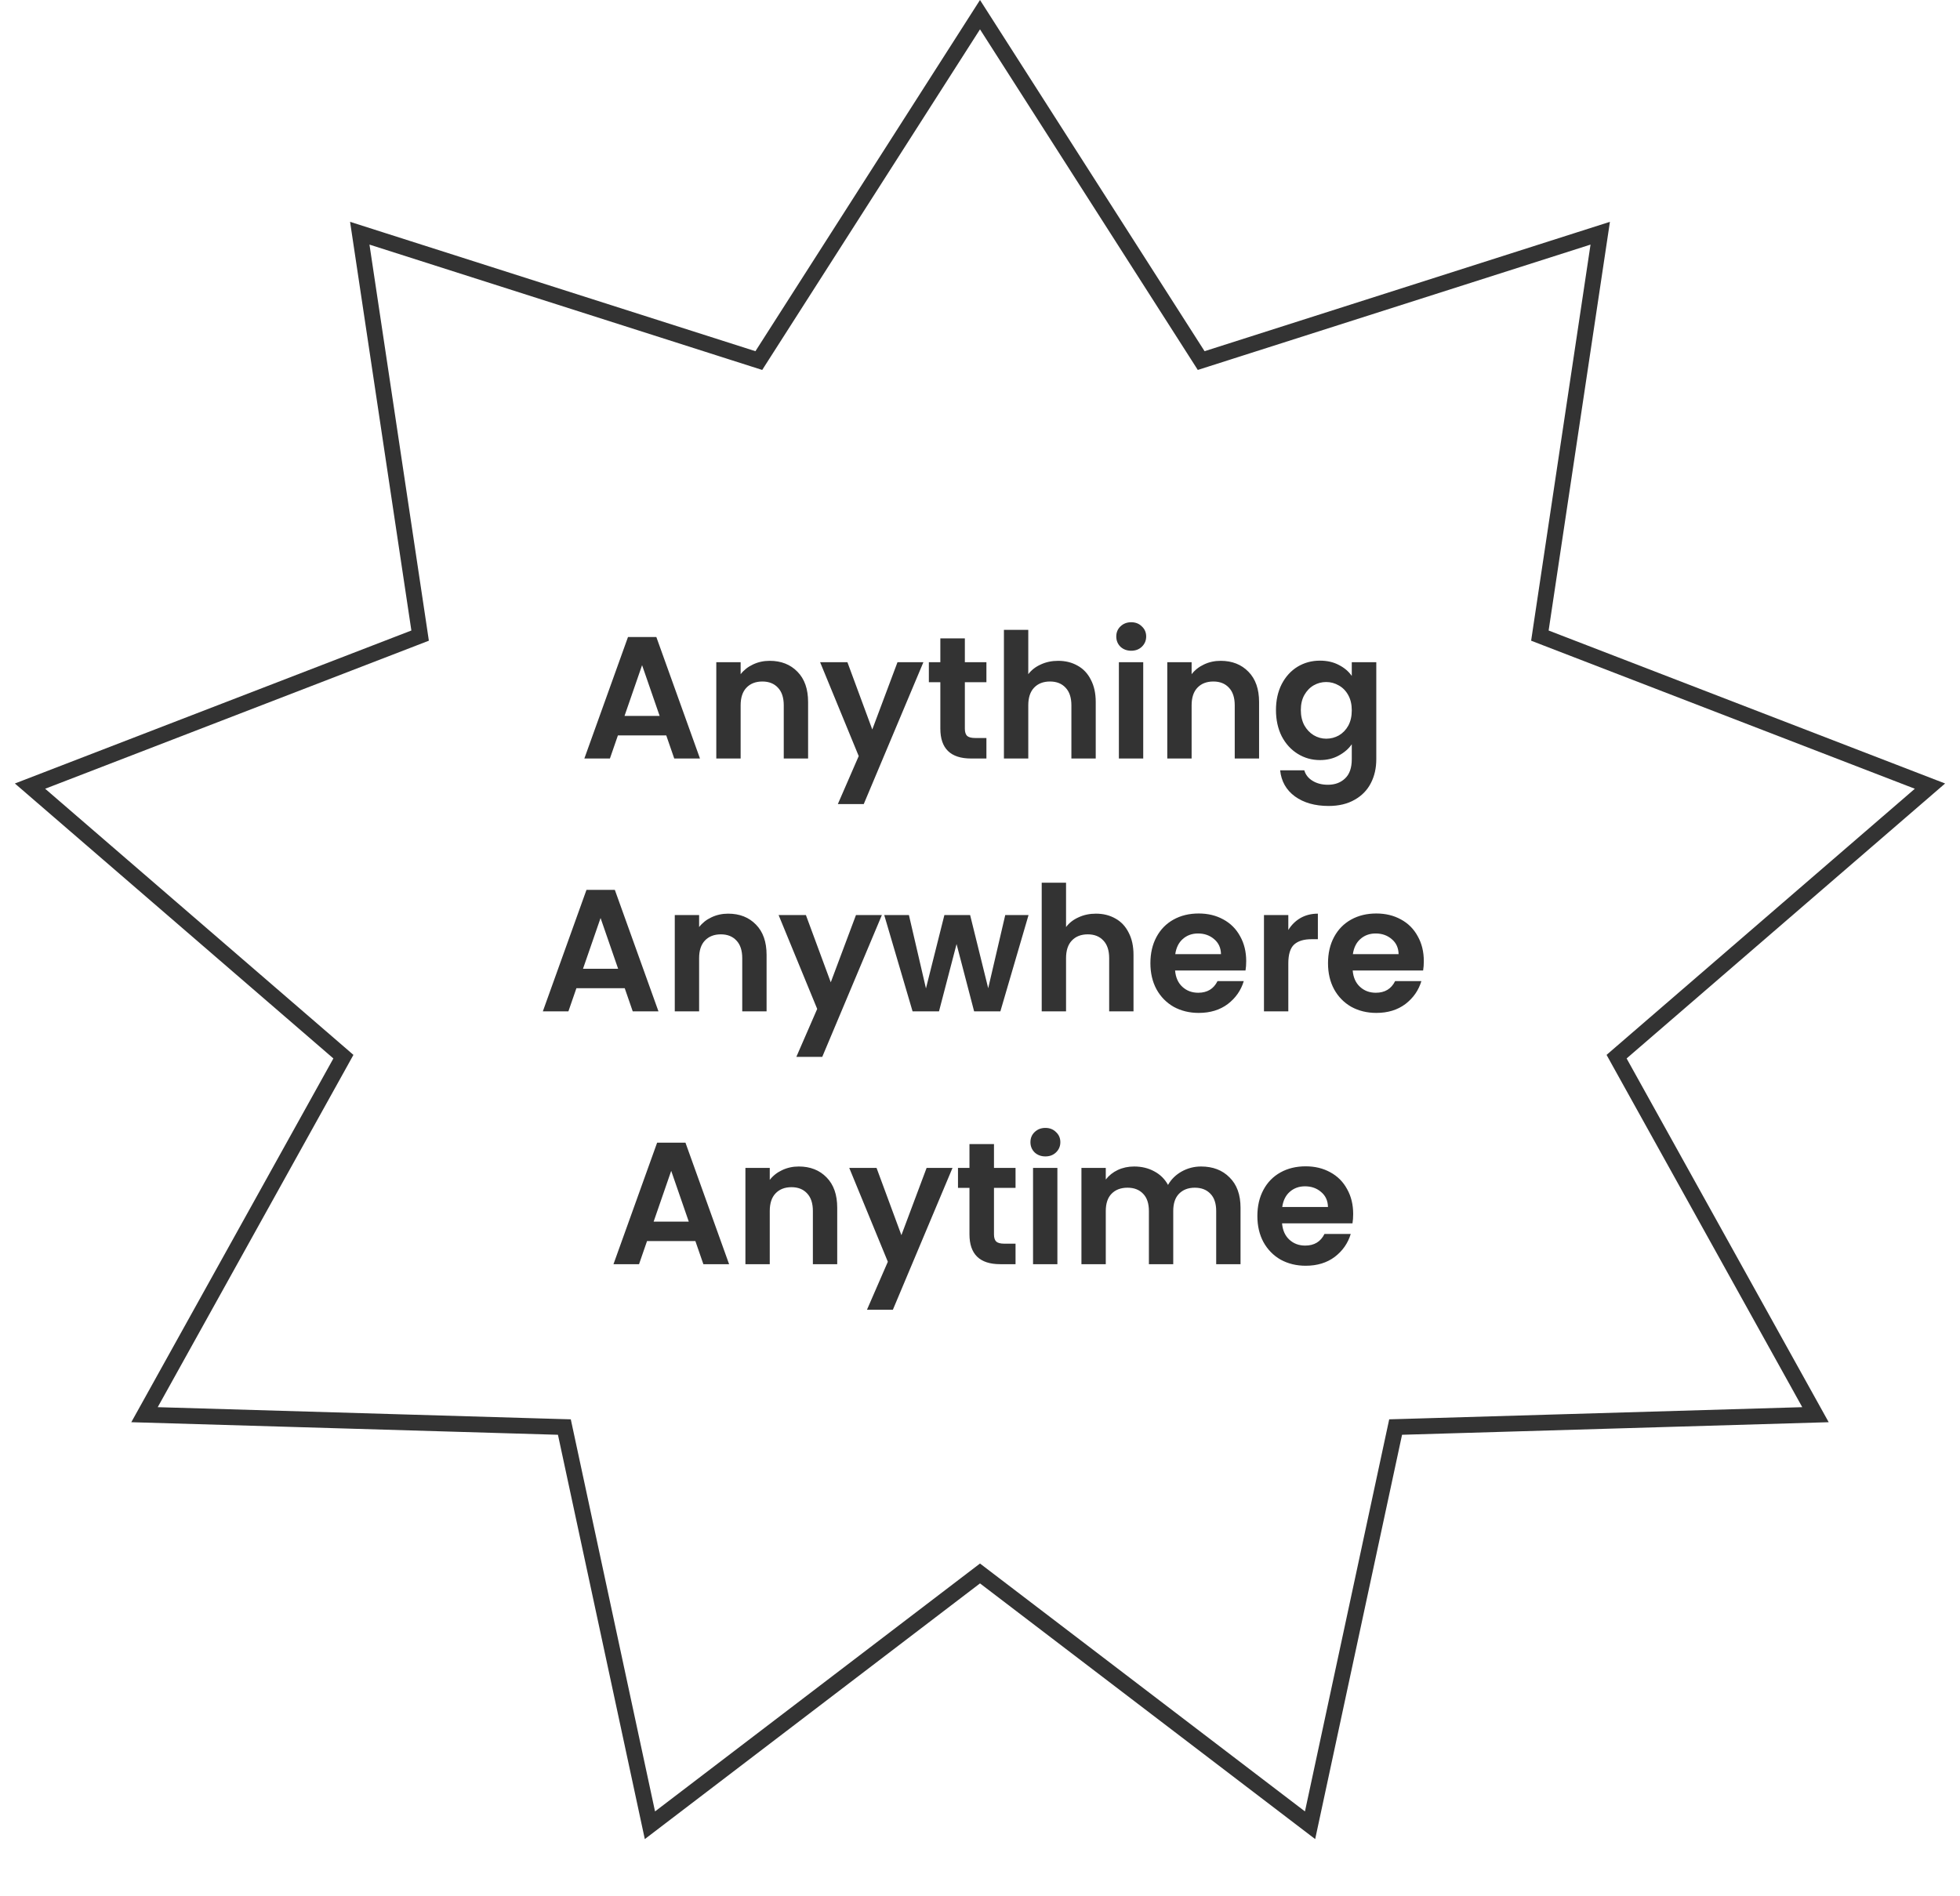 <svg width="248" height="240" viewBox="0 0 248 240" fill="none" xmlns="http://www.w3.org/2000/svg">
<path d="M151.572 44.987L151.986 45.635L152.719 45.401L202.478 29.516L194.96 79.651L194.842 80.444L195.589 80.733L244.201 99.494L205.164 133.204L204.549 133.736L204.943 134.447L229.714 179.048L177.373 180.591L176.59 180.613L176.425 181.38L165.764 231.011L124.606 199.605L124 199.143L123.394 199.605L82.235 231.011L71.575 181.38L71.41 180.613L70.627 180.591L18.285 179.048L43.057 134.447L43.451 133.736L42.836 133.204L3.798 99.494L52.411 80.733L53.158 80.444L53.04 79.651L45.522 29.516L95.281 45.401L96.014 45.635L96.428 44.987L124 1.856L151.572 44.987Z" stroke="#333333" stroke-width="2"/>
<path d="M84.301 93.074H78.185L77.173 96H73.939L79.461 80.622H83.047L88.569 96H85.313L84.301 93.074ZM83.465 90.61L81.243 84.186L79.021 90.61H83.465ZM97.387 83.636C98.839 83.636 100.013 84.098 100.907 85.022C101.802 85.931 102.249 87.207 102.249 88.85V96H99.169V89.268C99.169 88.3 98.927 87.559 98.443 87.046C97.959 86.518 97.299 86.254 96.463 86.254C95.613 86.254 94.938 86.518 94.439 87.046C93.955 87.559 93.713 88.3 93.713 89.268V96H90.633V83.812H93.713V85.33C94.124 84.802 94.645 84.391 95.275 84.098C95.921 83.79 96.625 83.636 97.387 83.636ZM116.838 83.812L109.292 101.764H106.014L108.654 95.692L103.77 83.812H107.224L110.37 92.326L113.56 83.812H116.838ZM122.084 86.342V92.238C122.084 92.649 122.18 92.949 122.37 93.14C122.576 93.316 122.913 93.404 123.382 93.404H124.812V96H122.876C120.28 96 118.982 94.739 118.982 92.216V86.342H117.53V83.812H118.982V80.798H122.084V83.812H124.812V86.342H122.084ZM133.892 83.636C134.816 83.636 135.637 83.841 136.356 84.252C137.074 84.648 137.632 85.242 138.028 86.034C138.438 86.811 138.644 87.75 138.644 88.85V96H135.564V89.268C135.564 88.3 135.322 87.559 134.838 87.046C134.354 86.518 133.694 86.254 132.858 86.254C132.007 86.254 131.332 86.518 130.834 87.046C130.35 87.559 130.108 88.3 130.108 89.268V96H127.028V79.72H130.108V85.33C130.504 84.802 131.032 84.391 131.692 84.098C132.352 83.79 133.085 83.636 133.892 83.636ZM143.135 82.36C142.592 82.36 142.137 82.191 141.771 81.854C141.419 81.502 141.243 81.069 141.243 80.556C141.243 80.043 141.419 79.617 141.771 79.28C142.137 78.928 142.592 78.752 143.135 78.752C143.677 78.752 144.125 78.928 144.477 79.28C144.843 79.617 145.027 80.043 145.027 80.556C145.027 81.069 144.843 81.502 144.477 81.854C144.125 82.191 143.677 82.36 143.135 82.36ZM144.653 83.812V96H141.573V83.812H144.653ZM154.45 83.636C155.902 83.636 157.075 84.098 157.97 85.022C158.864 85.931 159.312 87.207 159.312 88.85V96H156.232V89.268C156.232 88.3 155.99 87.559 155.506 87.046C155.022 86.518 154.362 86.254 153.526 86.254C152.675 86.254 152 86.518 151.502 87.046C151.018 87.559 150.776 88.3 150.776 89.268V96H147.696V83.812H150.776V85.33C151.186 84.802 151.707 84.391 152.338 84.098C152.983 83.79 153.687 83.636 154.45 83.636ZM167.015 83.614C167.924 83.614 168.723 83.797 169.413 84.164C170.102 84.516 170.645 84.978 171.041 85.55V83.812H174.143V96.088C174.143 97.217 173.915 98.222 173.461 99.102C173.006 99.997 172.324 100.701 171.415 101.214C170.505 101.742 169.405 102.006 168.115 102.006C166.384 102.006 164.961 101.603 163.847 100.796C162.747 99.989 162.123 98.889 161.977 97.496H165.035C165.196 98.053 165.541 98.493 166.069 98.816C166.611 99.153 167.264 99.322 168.027 99.322C168.921 99.322 169.647 99.051 170.205 98.508C170.762 97.98 171.041 97.173 171.041 96.088V94.196C170.645 94.768 170.095 95.245 169.391 95.626C168.701 96.007 167.909 96.198 167.015 96.198C165.988 96.198 165.049 95.934 164.199 95.406C163.348 94.878 162.673 94.137 162.175 93.184C161.691 92.216 161.449 91.109 161.449 89.862C161.449 88.63 161.691 87.537 162.175 86.584C162.673 85.631 163.341 84.897 164.177 84.384C165.027 83.871 165.973 83.614 167.015 83.614ZM171.041 89.906C171.041 89.158 170.894 88.52 170.601 87.992C170.307 87.449 169.911 87.039 169.413 86.76C168.914 86.467 168.379 86.32 167.807 86.32C167.235 86.32 166.707 86.459 166.223 86.738C165.739 87.017 165.343 87.427 165.035 87.97C164.741 88.498 164.595 89.129 164.595 89.862C164.595 90.595 164.741 91.241 165.035 91.798C165.343 92.341 165.739 92.759 166.223 93.052C166.721 93.345 167.249 93.492 167.807 93.492C168.379 93.492 168.914 93.353 169.413 93.074C169.911 92.781 170.307 92.37 170.601 91.842C170.894 91.299 171.041 90.654 171.041 89.906ZM79.048 125.074H72.932L71.92 128H68.686L74.208 112.622H77.794L83.316 128H80.06L79.048 125.074ZM78.212 122.61L75.99 116.186L73.768 122.61H78.212ZM92.134 115.636C93.586 115.636 94.76 116.098 95.654 117.022C96.549 117.931 96.996 119.207 96.996 120.85V128H93.916V121.268C93.916 120.3 93.674 119.559 93.19 119.046C92.706 118.518 92.046 118.254 91.21 118.254C90.36 118.254 89.685 118.518 89.186 119.046C88.702 119.559 88.46 120.3 88.46 121.268V128H85.38V115.812H88.46V117.33C88.871 116.802 89.392 116.391 90.022 116.098C90.668 115.79 91.372 115.636 92.134 115.636ZM111.585 115.812L104.039 133.764H100.761L103.401 127.692L98.517 115.812H101.971L105.117 124.326L108.307 115.812H111.585ZM130.142 115.812L126.578 128H123.256L121.034 119.486L118.812 128H115.468L111.882 115.812H115.006L117.162 125.096L119.494 115.812H122.75L125.038 125.074L127.194 115.812H130.142ZM138.672 115.636C139.596 115.636 140.417 115.841 141.136 116.252C141.855 116.648 142.412 117.242 142.808 118.034C143.219 118.811 143.424 119.75 143.424 120.85V128H140.344V121.268C140.344 120.3 140.102 119.559 139.618 119.046C139.134 118.518 138.474 118.254 137.638 118.254C136.787 118.254 136.113 118.518 135.614 119.046C135.13 119.559 134.888 120.3 134.888 121.268V128H131.808V111.72H134.888V117.33C135.284 116.802 135.812 116.391 136.472 116.098C137.132 115.79 137.865 115.636 138.672 115.636ZM157.683 121.642C157.683 122.082 157.654 122.478 157.595 122.83H148.685C148.758 123.71 149.066 124.399 149.609 124.898C150.152 125.397 150.819 125.646 151.611 125.646C152.755 125.646 153.569 125.155 154.053 124.172H157.375C157.023 125.345 156.348 126.313 155.351 127.076C154.354 127.824 153.129 128.198 151.677 128.198C150.504 128.198 149.448 127.941 148.509 127.428C147.585 126.9 146.859 126.159 146.331 125.206C145.818 124.253 145.561 123.153 145.561 121.906C145.561 120.645 145.818 119.537 146.331 118.584C146.844 117.631 147.563 116.897 148.487 116.384C149.411 115.871 150.474 115.614 151.677 115.614C152.836 115.614 153.87 115.863 154.779 116.362C155.703 116.861 156.414 117.572 156.913 118.496C157.426 119.405 157.683 120.454 157.683 121.642ZM154.493 120.762C154.478 119.97 154.192 119.339 153.635 118.87C153.078 118.386 152.396 118.144 151.589 118.144C150.826 118.144 150.181 118.379 149.653 118.848C149.14 119.303 148.824 119.941 148.707 120.762H154.493ZM163.011 117.704C163.407 117.059 163.92 116.553 164.551 116.186C165.196 115.819 165.93 115.636 166.751 115.636V118.87H165.937C164.969 118.87 164.236 119.097 163.737 119.552C163.253 120.007 163.011 120.799 163.011 121.928V128H159.931V115.812H163.011V117.704ZM180.156 121.642C180.156 122.082 180.126 122.478 180.068 122.83H171.158C171.231 123.71 171.539 124.399 172.082 124.898C172.624 125.397 173.292 125.646 174.084 125.646C175.228 125.646 176.042 125.155 176.526 124.172H179.848C179.496 125.345 178.821 126.313 177.824 127.076C176.826 127.824 175.602 128.198 174.15 128.198C172.976 128.198 171.92 127.941 170.982 127.428C170.058 126.9 169.332 126.159 168.804 125.206C168.29 124.253 168.034 123.153 168.034 121.906C168.034 120.645 168.29 119.537 168.804 118.584C169.317 117.631 170.036 116.897 170.96 116.384C171.884 115.871 172.947 115.614 174.15 115.614C175.308 115.614 176.342 115.863 177.252 116.362C178.176 116.861 178.887 117.572 179.386 118.496C179.899 119.405 180.156 120.454 180.156 121.642ZM176.966 120.762C176.951 119.97 176.665 119.339 176.108 118.87C175.55 118.386 174.868 118.144 174.062 118.144C173.299 118.144 172.654 118.379 172.126 118.848C171.612 119.303 171.297 119.941 171.18 120.762H176.966ZM87.986 157.074H81.87L80.858 160H77.624L83.146 144.622H86.732L92.254 160H88.998L87.986 157.074ZM87.15 154.61L84.928 148.186L82.706 154.61H87.15ZM101.072 147.636C102.524 147.636 103.697 148.098 104.592 149.022C105.486 149.931 105.934 151.207 105.934 152.85V160H102.854V153.268C102.854 152.3 102.612 151.559 102.128 151.046C101.644 150.518 100.984 150.254 100.148 150.254C99.297 150.254 98.623 150.518 98.124 151.046C97.64 151.559 97.398 152.3 97.398 153.268V160H94.318V147.812H97.398V149.33C97.808 148.802 98.329 148.391 98.96 148.098C99.605 147.79 100.309 147.636 101.072 147.636ZM120.523 147.812L112.977 165.764H109.699L112.339 159.692L107.455 147.812H110.909L114.055 156.326L117.245 147.812H120.523ZM125.769 150.342V156.238C125.769 156.649 125.864 156.949 126.055 157.14C126.26 157.316 126.598 157.404 127.067 157.404H128.497V160H126.561C123.965 160 122.667 158.739 122.667 156.216V150.342H121.215V147.812H122.667V144.798H125.769V147.812H128.497V150.342H125.769ZM132.274 146.36C131.732 146.36 131.277 146.191 130.91 145.854C130.558 145.502 130.382 145.069 130.382 144.556C130.382 144.043 130.558 143.617 130.91 143.28C131.277 142.928 131.732 142.752 132.274 142.752C132.817 142.752 133.264 142.928 133.616 143.28C133.983 143.617 134.166 144.043 134.166 144.556C134.166 145.069 133.983 145.502 133.616 145.854C133.264 146.191 132.817 146.36 132.274 146.36ZM133.792 147.812V160H130.712V147.812H133.792ZM151.971 147.636C153.467 147.636 154.67 148.098 155.579 149.022C156.503 149.931 156.965 151.207 156.965 152.85V160H153.885V153.268C153.885 152.315 153.643 151.589 153.159 151.09C152.675 150.577 152.015 150.32 151.179 150.32C150.343 150.32 149.676 150.577 149.177 151.09C148.693 151.589 148.451 152.315 148.451 153.268V160H145.371V153.268C145.371 152.315 145.129 151.589 144.645 151.09C144.161 150.577 143.501 150.32 142.665 150.32C141.815 150.32 141.14 150.577 140.641 151.09C140.157 151.589 139.915 152.315 139.915 153.268V160H136.835V147.812H139.915V149.286C140.311 148.773 140.817 148.369 141.433 148.076C142.064 147.783 142.753 147.636 143.501 147.636C144.455 147.636 145.305 147.841 146.053 148.252C146.801 148.648 147.381 149.22 147.791 149.968C148.187 149.264 148.759 148.699 149.507 148.274C150.27 147.849 151.091 147.636 151.971 147.636ZM171.218 153.642C171.218 154.082 171.189 154.478 171.13 154.83H162.22C162.293 155.71 162.601 156.399 163.144 156.898C163.687 157.397 164.354 157.646 165.146 157.646C166.29 157.646 167.104 157.155 167.588 156.172H170.91C170.558 157.345 169.883 158.313 168.886 159.076C167.889 159.824 166.664 160.198 165.212 160.198C164.039 160.198 162.983 159.941 162.044 159.428C161.12 158.9 160.394 158.159 159.866 157.206C159.353 156.253 159.096 155.153 159.096 153.906C159.096 152.645 159.353 151.537 159.866 150.584C160.379 149.631 161.098 148.897 162.022 148.384C162.946 147.871 164.009 147.614 165.212 147.614C166.371 147.614 167.405 147.863 168.314 148.362C169.238 148.861 169.949 149.572 170.448 150.496C170.961 151.405 171.218 152.454 171.218 153.642ZM168.028 152.762C168.013 151.97 167.727 151.339 167.17 150.87C166.613 150.386 165.931 150.144 165.124 150.144C164.361 150.144 163.716 150.379 163.188 150.848C162.675 151.303 162.359 151.941 162.242 152.762H168.028Z" fill="#333333"/>
</svg>

